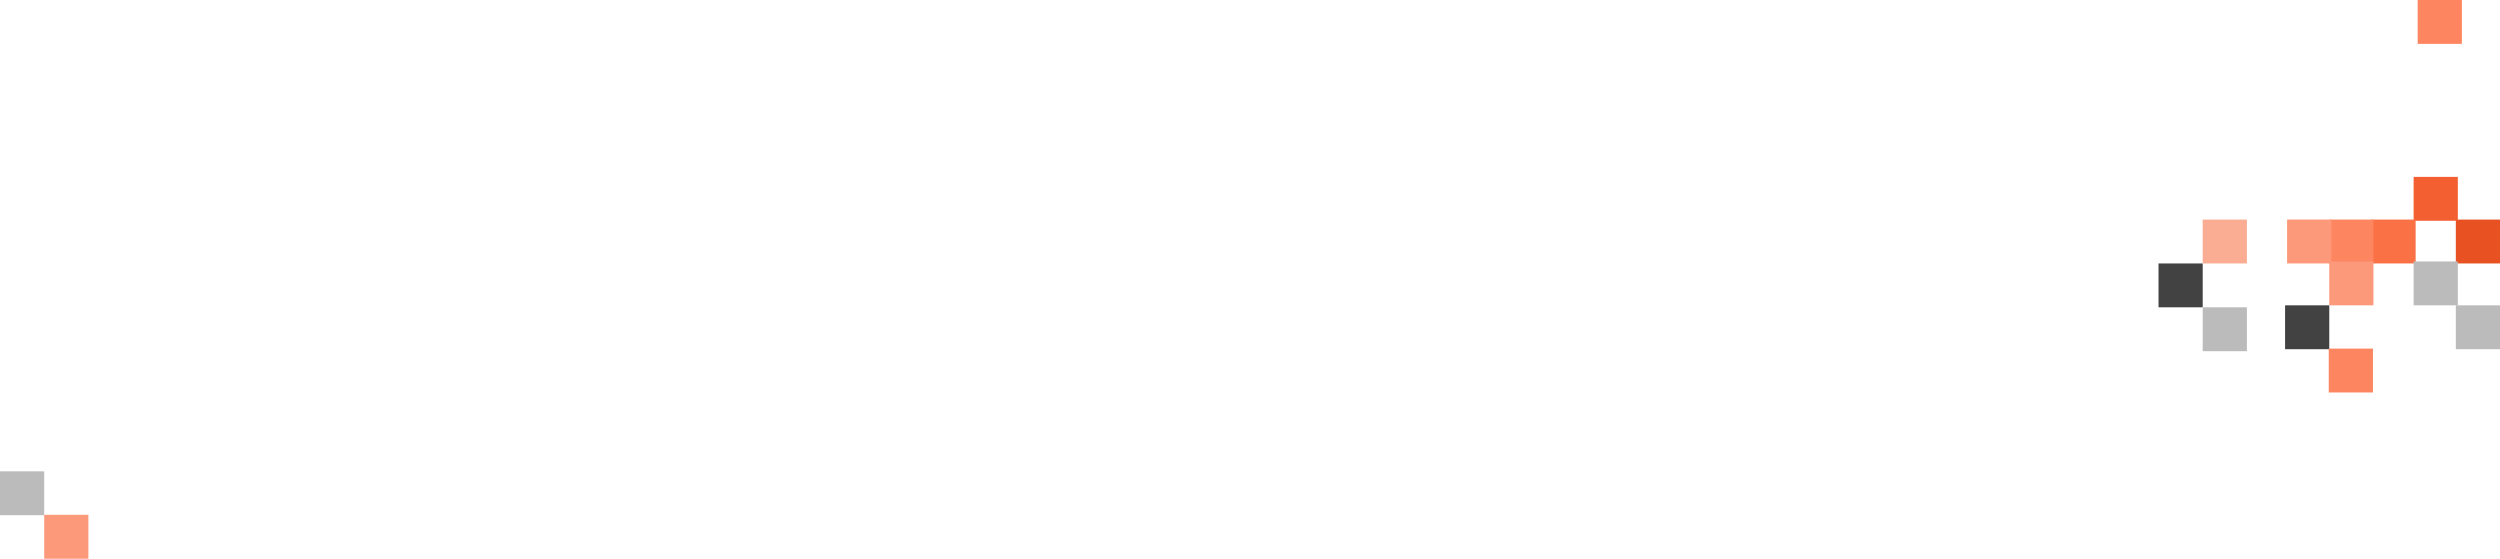<svg id="Графика_копия_6" data-name="Графика копия 6" xmlns="http://www.w3.org/2000/svg" width="1405.562" height="314.13" viewBox="0 0 1405.562 314.13">
  <defs>
    <style>
      .cls-1 {
        fill: #fc997a;
      }

      .cls-1, .cls-2, .cls-3, .cls-4, .cls-5, .cls-6, .cls-7, .cls-8 {
        fill-rule: evenodd;
      }

      .cls-2 {
        fill: #bbb;
      }

      .cls-3 {
        fill: #e85222;
      }

      .cls-4 {
        fill: #f35f30;
      }

      .cls-5 {
        fill: #fa7145;
      }

      .cls-6 {
        fill: #fd8660;
      }

      .cls-7 {
        fill: #434242;
      }

      .cls-8 {
        fill: #fbad94;
      }
    </style>
  </defs>
  <path id="Прямоугольник_9_копия_19" data-name="Прямоугольник 9 копия 19" class="cls-1" d="M292.137,9430.01H267.289v24.67h24.848v-24.67Z" transform="translate(-242.438 -9140.56)"/>
  <path id="Прямоугольник_9_копия_19-2" data-name="Прямоугольник 9 копия 19" class="cls-2" d="M267.289,9405.56H242.442v24.66h24.847v-24.66Z" transform="translate(-242.438 -9140.56)"/>
  <path id="Прямоугольник_9" data-name="Прямоугольник 9" class="cls-3" d="M1648.01,9264.01h-24.85v24.67h24.85v-24.67Z" transform="translate(-242.438 -9140.56)"/>
  <path id="Прямоугольник_9_копия" data-name="Прямоугольник 9 копия" class="cls-4" d="M1624.29,9240.01h-24.85v24.67h24.85v-24.67Z" transform="translate(-242.438 -9140.56)"/>
  <path id="Прямоугольник_9_копия_2" data-name="Прямоугольник 9 копия 2" class="cls-5" d="M1600.57,9264.01h-24.85v24.67h24.85v-24.67Z" transform="translate(-242.438 -9140.56)"/>
  <path id="Прямоугольник_9_копия_3" data-name="Прямоугольник 9 копия 3" class="cls-6" d="M1576.85,9264.01h-24.84v24.67h24.84v-24.67Z" transform="translate(-242.438 -9140.56)"/>
  <path id="Прямоугольник_9_копия_4" data-name="Прямоугольник 9 копия 4" class="cls-1" d="M1553.14,9264.01h-24.85v24.67h24.85v-24.67Z" transform="translate(-242.438 -9140.56)"/>
  <path id="Прямоугольник_9_копия_10" data-name="Прямоугольник 9 копия 10" class="cls-2" d="M1624.29,9287.56h-24.85v24.66h24.85v-24.66Z" transform="translate(-242.438 -9140.56)"/>
  <path id="Прямоугольник_9_копия_11" data-name="Прямоугольник 9 копия 11" class="cls-7" d="M1552.01,9312.22h-24.85v24.67h24.85v-24.67Z" transform="translate(-242.438 -9140.56)"/>
  <path id="Прямоугольник_9_копия_14" data-name="Прямоугольник 9 копия 14" class="cls-2" d="M1648.01,9312.22h-24.85v24.67h24.85v-24.67Z" transform="translate(-242.438 -9140.56)"/>
  <path id="Прямоугольник_9_копия_12" data-name="Прямоугольник 9 копия 12" class="cls-7" d="M1480.85,9288.68h-24.84v24.66h24.84v-24.66Z" transform="translate(-242.438 -9140.56)"/>
  <path id="Прямоугольник_9_копия_13" data-name="Прямоугольник 9 копия 13" class="cls-2" d="M1505.7,9313.34h-24.85v24.67h24.85v-24.67Z" transform="translate(-242.438 -9140.56)"/>
  <path id="Прямоугольник_9_копия_10-2" data-name="Прямоугольник 9 копия 10" class="cls-6" d="M1576.57,9336.56h-24.85v24.66h24.85v-24.66Z" transform="translate(-242.438 -9140.56)"/>
  <path id="Прямоугольник_9_копия_16" data-name="Прямоугольник 9 копия 16" class="cls-6" d="M1626.57,9140.56h-24.85v24.66h24.85v-24.66Z" transform="translate(-242.438 -9140.56)"/>
  <path id="Прямоугольник_9_копия_10-3" data-name="Прямоугольник 9 копия 10" class="cls-1" d="M1576.85,9287.56h-24.84v24.66h24.84v-24.66Z" transform="translate(-242.438 -9140.56)"/>
  <path id="Прямоугольник_9_копия_6" data-name="Прямоугольник 9 копия 6" class="cls-8" d="M1505.7,9264.01h-24.85v24.67h24.85v-24.67Z" transform="translate(-242.438 -9140.56)"/>
</svg>
